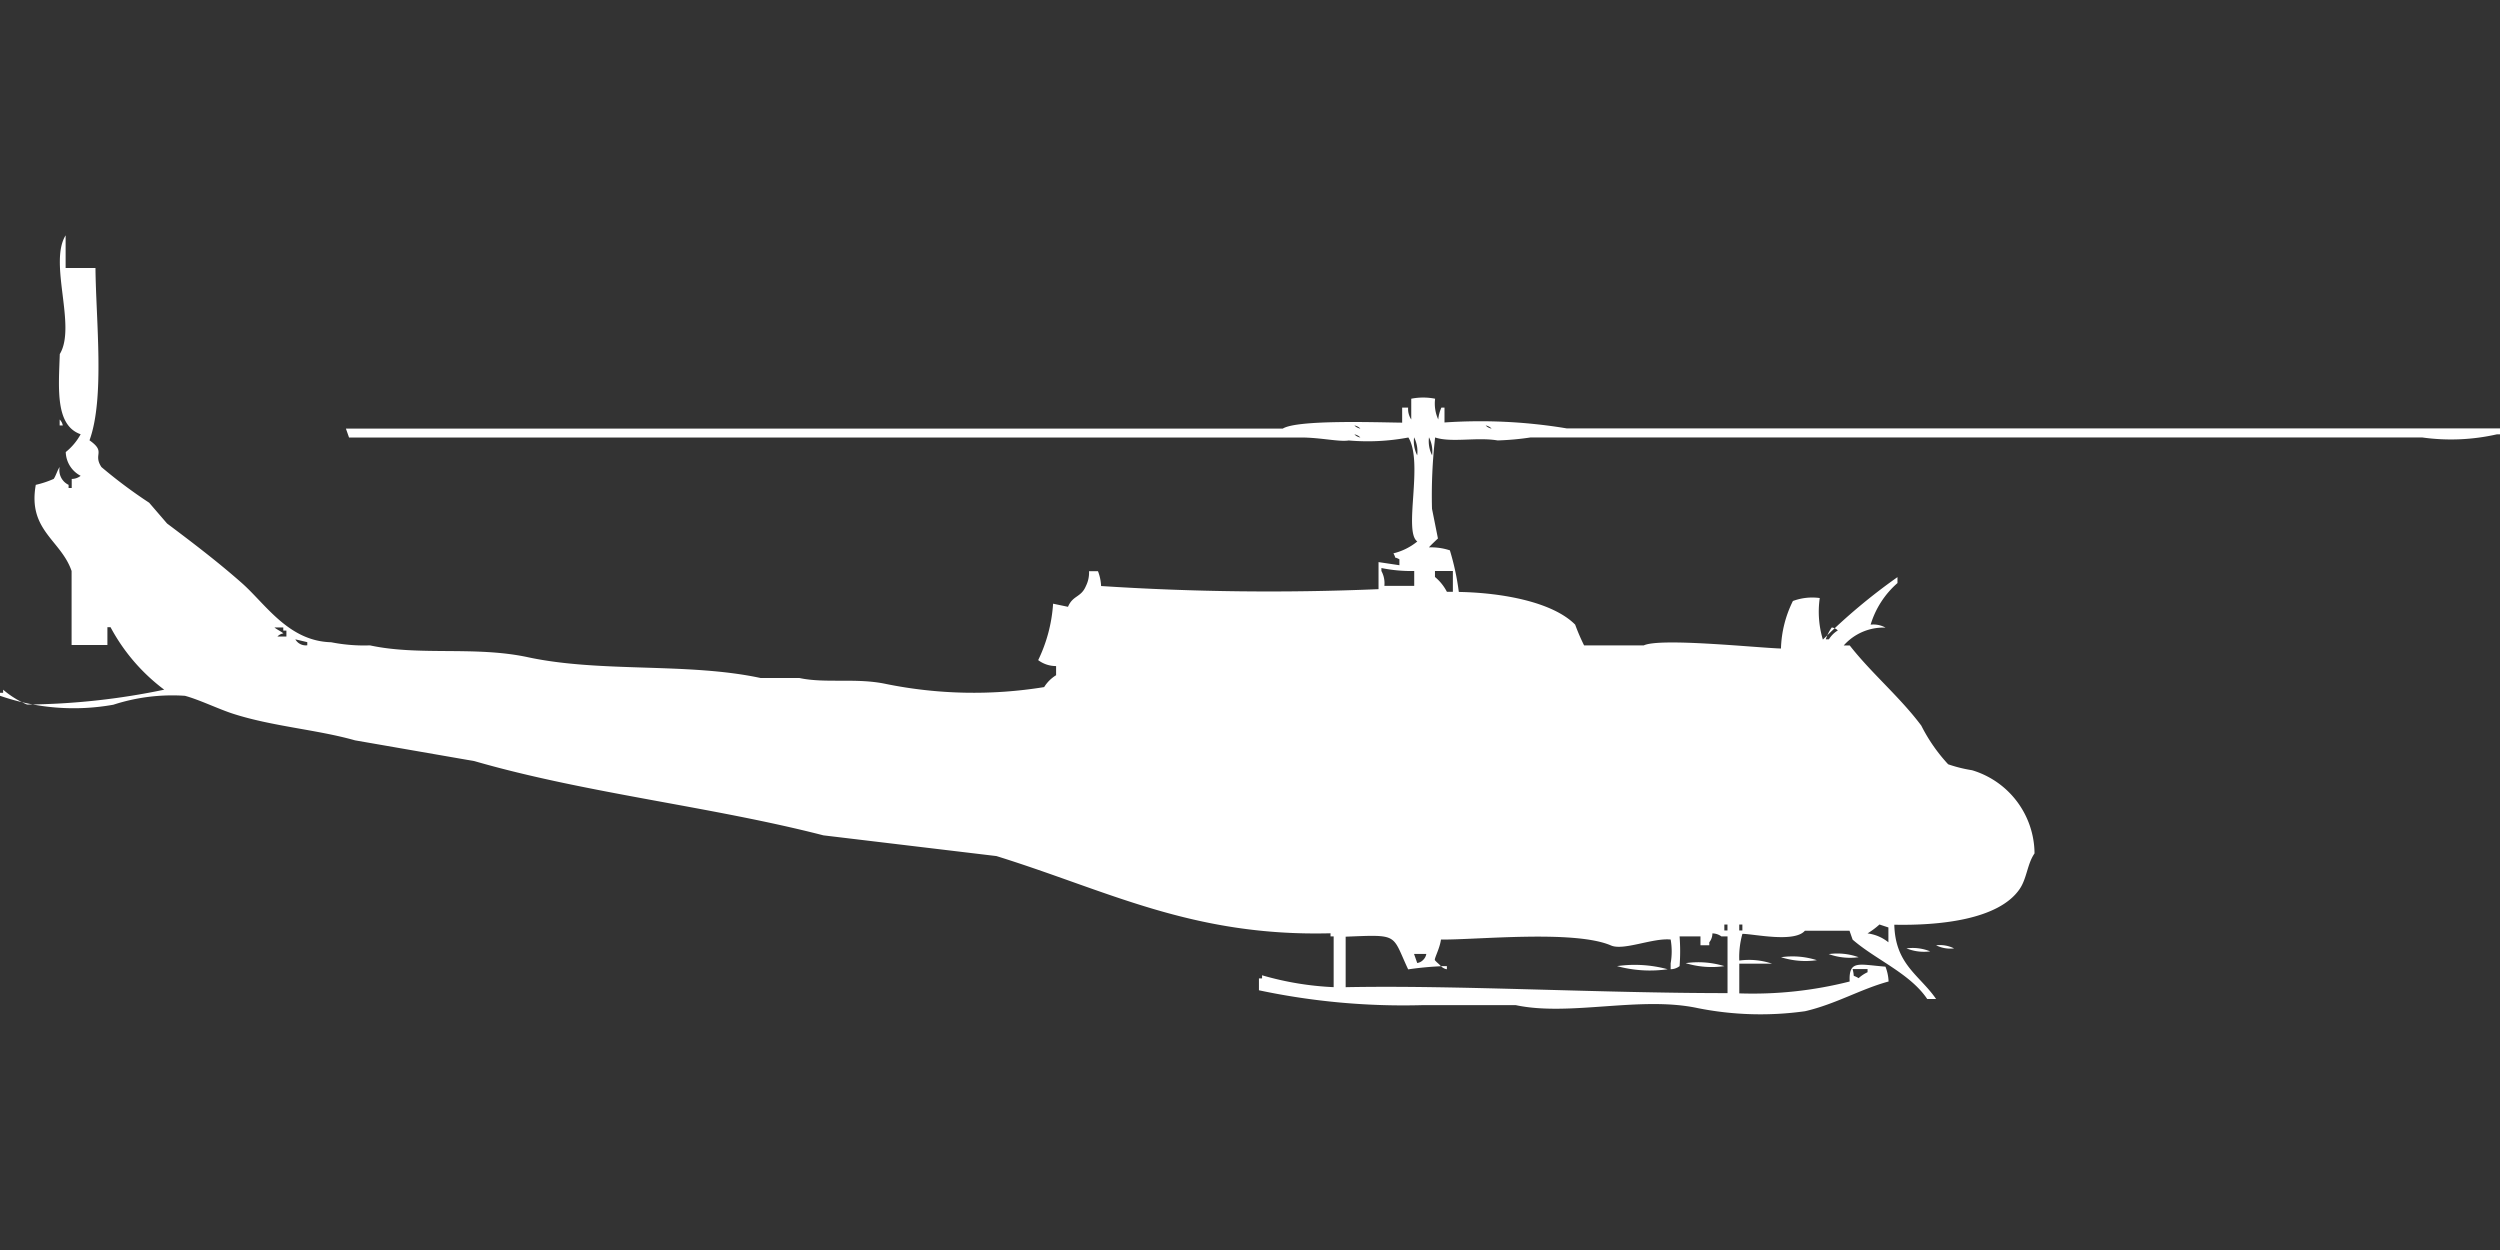 <svg xmlns="http://www.w3.org/2000/svg" width="80" height="40" viewBox="0 0 80 40">
  <rect x="0" y="0" width="80" height="40" fill="#333333" stroke="none"/>
  <defs>
    <style>
      .cls-1 {
        fill: #fff;
        fill-rule: evenodd;
      }
    </style>
  </defs>
  <path id="Color_Fill_1" data-name="Color Fill 1" class="cls-1" d="M2.1,8.046H3.055c0.016,1.688.3,4.169-.191,5.513,0.543,0.382.1,0.431,0.382,0.856a15.644,15.644,0,0,0,1.527,1.141l0.573,0.665c0.821,0.616,1.621,1.225,2.387,1.9s1.494,1.865,2.864,1.9a5.387,5.387,0,0,0,1.241.1c1.588,0.343,3.368.015,5.06,0.38,2.338,0.5,5.107.162,7.446,0.665h1.241c0.825,0.178,1.824-.013,2.768.19a14.08,14.08,0,0,0,5.06.1,1.163,1.163,0,0,1,.382-0.38V20.783a0.95,0.95,0,0,1-.573-0.19,4.856,4.856,0,0,0,.477-1.806l0.477,0.1c0.156-.373.416-0.293,0.573-0.665a0.956,0.956,0,0,0,.1-0.475h0.286a1.488,1.488,0,0,1,.1.475,82.909,82.909,0,0,0,8.878.1V17.456l0.668,0.1v-0.19c-0.236-.123-0.065.041-0.191-0.19a1.925,1.925,0,0,0,.764-0.38c-0.453-.314.206-2.528-0.286-3.327a7.034,7.034,0,0,1-1.909.095c-0.309.05-.894-0.094-1.527-0.095H11.169l-0.1-.285H41.05c0.461-.289,2.979-0.2,3.819-0.19V12.513H45.06a0.612,0.612,0,0,0,.1.38V12.228a1.959,1.959,0,0,1,.764,0,1.225,1.225,0,0,0,.1.665,1.2,1.2,0,0,1,.1-0.38h0.1v0.475a16.847,16.847,0,0,1,3.914.19H80v0.19H79.9a6.642,6.642,0,0,1-2.387.1H48.974a8.851,8.851,0,0,1-1.05.095c-0.658-.113-1.478.078-2-0.095a16.4,16.4,0,0,0-.1,2.281L46.014,16.7s-0.267.249-.286,0.285a1.93,1.93,0,0,1,.668.095,7.963,7.963,0,0,1,.286,1.331c1.382,0.024,3,.318,3.723,1.046a6.649,6.649,0,0,0,.286.665H52.6c0.522-.25,3.612.075,4.391,0.1a3.637,3.637,0,0,1,.382-1.521,1.776,1.776,0,0,1,.859-0.095,3.1,3.1,0,0,0,.1,1.331,18.648,18.648,0,0,1,2.387-2v0.19a2.87,2.87,0,0,0-.859,1.331,0.8,0.8,0,0,1,.477.095,1.7,1.7,0,0,0-1.337.57h0.191c0.688,0.883,1.62,1.664,2.291,2.567a5.384,5.384,0,0,0,.859,1.236,4.431,4.431,0,0,0,.764.19,2.8,2.8,0,0,1,2,2.662c-0.233.335-.244,0.8-0.477,1.141-0.678.989-2.589,1.169-4.01,1.141,0.03,1.279.813,1.614,1.337,2.377H61.671c-0.546-.816-1.652-1.259-2.387-1.9l-0.1-.285H57.757c-0.336.393-1.647,0.1-2,.1a2.736,2.736,0,0,0-.1.855,2.291,2.291,0,0,1,1.05.1h-1.05v0.95a12.592,12.592,0,0,0,3.532-.38c-0.03-.7.29-0.541,1.146-0.475a1.487,1.487,0,0,1,.1.475c-0.882.237-1.693,0.724-2.673,0.951a10.261,10.261,0,0,1-3.437-.1c-1.838-.393-4.1.273-5.823-0.095H45.537a22.288,22.288,0,0,1-5.251-.475v-0.38h0.1v-0.1a9.693,9.693,0,0,0,2.291.38V29.434h-0.1v-0.1c-4.432.112-7.114-1.36-10.692-2.471L26.348,26.2c-3.61-.929-7.592-1.342-11.169-2.376L11.36,23.16c-1.216-.345-2.65-0.445-3.914-0.855-0.455-.148-1.08-0.45-1.527-0.57a6.083,6.083,0,0,0-2.291.285A7.19,7.19,0,0,1,0,21.734V21.639H0.1v-0.1a2.992,2.992,0,0,0,.764.475,22.334,22.334,0,0,0,4.391-.475,6.072,6.072,0,0,1-1.718-2h-0.1v0.57H2.291V17.741c-0.34-.992-1.408-1.3-1.146-2.757a3.1,3.1,0,0,0,.573-0.19c0.062-.082.128-0.3,0.191-0.38a0.52,0.52,0,0,0,.286.57v0.1h0.1V14.795a0.463,0.463,0,0,0,.286-0.1,0.884,0.884,0,0,1-.477-0.76,1.891,1.891,0,0,0,.477-0.57c-0.814-.283-0.706-1.456-0.668-2.566C2.453,9.913,1.551,7.885,2.1,7V8.046ZM1.909,12.894a0.343,0.343,0,0,1,.1.19h-0.1v-0.19Zm41.432,0.19a0.344,0.344,0,0,0,.191.1A0.345,0.345,0,0,0,43.341,13.084Zm4.2,0a0.344,0.344,0,0,0,.191.1A0.346,0.346,0,0,0,47.542,13.084Zm-4.2.285a0.344,0.344,0,0,0,.191.1A0.344,0.344,0,0,0,43.341,13.369Zm1.909,0.1a1,1,0,0,0,.1.57A1,1,0,0,0,45.251,13.464Zm0.477,0a1,1,0,0,0,.1.57A1,1,0,0,0,45.728,13.464ZM44.3,18.217h0.955V17.741a4.8,4.8,0,0,1-1.05-.095v0.095A0.82,0.82,0,0,1,44.3,18.217Zm2.2-.475H45.919v0.19a1.534,1.534,0,0,1,.382.475h0.191V17.741ZM8.783,19.548c0.074,0.065.213,0.125,0.286,0.19a0.328,0.328,0,0,0-.191.1H9.165v-0.19h-0.1v-0.1H8.783Zm49.833,0a1.429,1.429,0,0,0-.191.38h0.1a0.847,0.847,0,0,1,.286-0.285A0.344,0.344,0,0,0,58.616,19.548Zm-49.165.38a0.383,0.383,0,0,0,.382.19v-0.1Zm45.728,9.125v0.19h0.1v-0.19h-0.1Zm0.477,0v0.19h0.1v-0.19h-0.1Zm4.487,0a2.571,2.571,0,0,1-.382.285,1.318,1.318,0,0,1,.668.285V29.148Zm-5.346.285a0.459,0.459,0,0,1-.1.285v0.095H54.415V29.434H53.747a6.41,6.41,0,0,1,0,.951,0.488,0.488,0,0,1-.286.1v-0.19a2.207,2.207,0,0,0,0-.761c-0.573-.057-1.507.364-1.909,0.19-1.172-.507-4.335-0.174-5.441-0.19-0.04.3-.234,0.634-0.191,0.665,0.071,0.083.12,0.107,0.191,0.19a10.352,10.352,0,0,0-1.05.1c-0.531-1.133-.277-1.115-2-1.046v1.616c3.558-.069,8.046.189,12.22,0.19V29.434H55.084A0.488,0.488,0,0,0,54.8,29.338Zm7.16,0.38a1.011,1.011,0,0,1,.573.1A1.01,1.01,0,0,1,61.957,29.719Zm-0.955.1a1.487,1.487,0,0,1,.764.095A1.487,1.487,0,0,1,61,29.814ZM45.251,30l0.1,0.285a0.328,0.328,0,0,0,.191-0.1,0.342,0.342,0,0,0,.1-0.19H45.251Zm13.27,0a2.014,2.014,0,0,1,.955.1A2.017,2.017,0,0,1,58.52,30Zm-1.527.1a2.572,2.572,0,0,1,1.146.095A2.574,2.574,0,0,1,56.993,30.1Zm-3.055.19a2.857,2.857,0,0,1,1.241.095A2.857,2.857,0,0,1,53.938,30.289Zm-7.828.095H46.3v0.1A0.328,0.328,0,0,1,46.11,30.384Zm5.632,0a4.016,4.016,0,0,1,1.623.1A4.016,4.016,0,0,1,51.742,30.384Zm7.542,0.1c0.079,0.309-.047.145,0.191,0.285a1.109,1.109,0,0,1,.286-0.19v-0.1H59.284Z" transform="translate(0 0.531)"/>
</svg>
